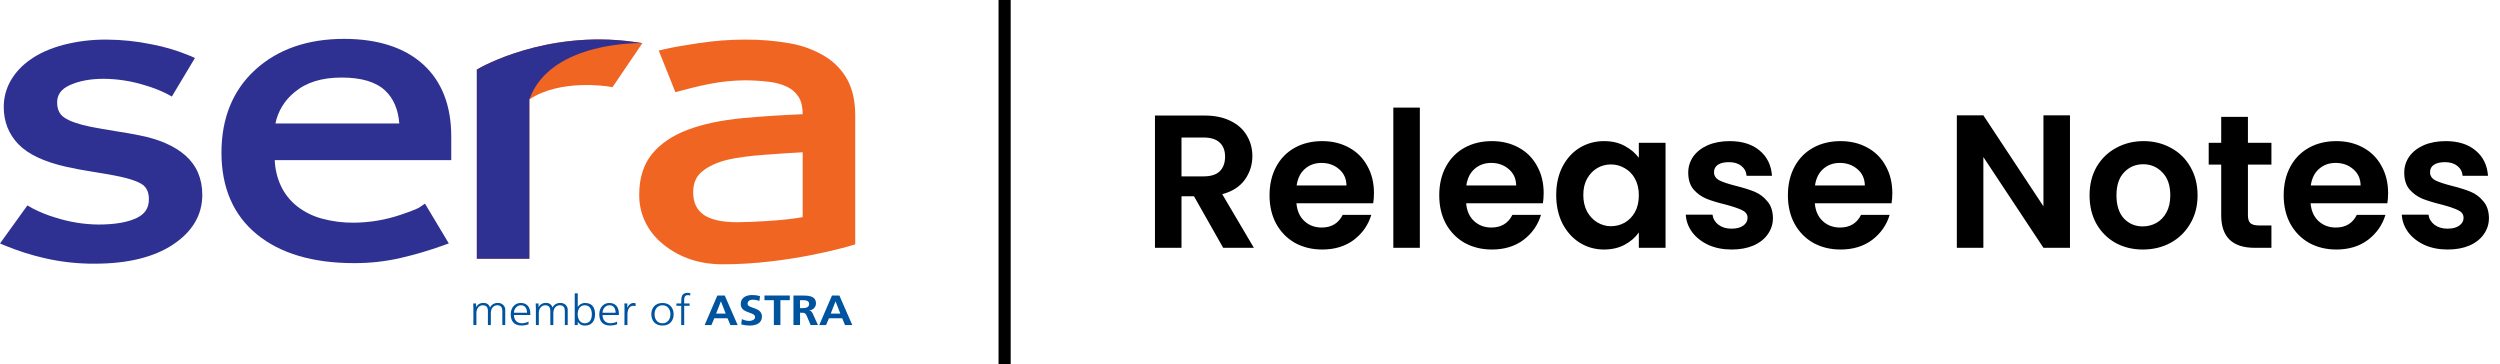 <svg width="1029" height="150" viewBox="0 0 1029 150" fill="none" xmlns="http://www.w3.org/2000/svg">
<path fill-rule="evenodd" clip-rule="evenodd" d="M26.077 18.47C20.663 19.93 16.143 21.935 12.604 24.463C9.164 26.789 6.323 29.834 4.297 33.365C2.474 36.656 1.527 40.324 1.54 44.047C1.54 50.041 3.558 55.168 7.538 59.322C11.518 63.477 18.124 66.592 27.263 68.651C30.442 69.369 33.994 70.04 37.818 70.639C41.643 71.239 44.704 71.784 46.964 72.206C54.334 73.595 57.432 75.072 58.761 76.063C60.456 77.351 61.282 79.286 61.282 81.998C61.282 85.594 59.711 88.033 56.352 89.677C52.627 91.493 47.293 92.418 40.463 92.418C34.474 92.352 28.532 91.388 22.855 89.564C19.598 88.612 16.451 87.348 13.461 85.79L11.281 84.55L9.903 86.454L0 100.211L2.484 101.249C7.586 103.326 12.861 104.994 18.254 106.234C25.058 107.812 32.04 108.584 39.041 108.531C52.446 108.531 63.256 105.901 71.11 100.721C79.182 95.409 83.267 88.502 83.267 80.176C83.267 73.529 80.92 68.076 76.295 63.975C71.775 60.029 65.355 57.227 57.19 55.667C54.638 55.133 51.372 54.575 47.566 53.981C43.76 53.388 40.401 52.794 37.384 52.201C32.286 51.163 28.561 49.869 26.406 48.344C24.457 46.991 23.519 44.979 23.519 42.178C23.519 39.009 25.102 36.772 28.486 35.157C32.268 33.377 37.03 32.433 42.636 32.433C48.413 32.475 54.147 33.372 59.636 35.092C62.652 35.956 65.578 37.082 68.378 38.457L70.744 39.739L71.986 37.644L80.237 23.864L78.008 22.891C72.988 20.803 67.746 19.241 62.374 18.232C56.307 16.975 50.118 16.328 43.909 16.304C37.89 16.245 31.89 16.974 26.077 18.47Z" fill="#2E3191"/>
<path fill-rule="evenodd" clip-rule="evenodd" d="M105.024 28.753C95.823 37.18 91.153 48.639 91.153 62.834C91.153 77.225 96.052 88.53 105.701 96.435C115.35 104.34 128.804 108.304 145.773 108.304C152.177 108.33 158.562 107.625 164.791 106.203C170.711 104.834 176.539 103.123 182.244 101.082L184.727 100.186L174.917 83.813L172.539 85.433C172.477 85.474 170.95 86.406 164.927 88.4C158.713 90.517 152.171 91.618 145.574 91.658C141.141 91.702 136.725 91.134 132.461 89.972C128.815 88.978 125.413 87.3 122.452 85.035C119.478 82.719 117.121 79.761 115.573 76.406C114.059 73.088 113.216 69.526 113.089 65.909H185.733V56.146C185.733 43.5 181.871 33.554 174.247 26.581C166.622 19.608 155.577 16 141.607 16C126.581 16 114.288 20.291 105.024 28.753ZM140.675 31.922C148.71 31.922 154.72 33.702 158.526 37.263C161.978 40.509 163.915 45.079 164.35 50.823H113.369C114.377 45.803 117.15 41.264 121.229 37.957C126.041 33.898 132.399 31.922 140.675 31.922Z" fill="#2E3191"/>
<path fill-rule="evenodd" clip-rule="evenodd" d="M215.671 20.687C204.444 23.969 197.664 27.85 197.366 28.01L196.267 28.645V106.487H217.88V40.923C230.583 32.39 250.122 35.583 250.327 35.583L252.097 35.885L253.004 34.556L264.415 17.744L260.832 17.233C242.25 14.604 226.001 17.661 215.671 20.687Z" fill="#F16522"/>
<path fill-rule="evenodd" clip-rule="evenodd" d="M215.671 20.689C204.444 23.971 197.664 27.852 197.366 28.012L196.267 28.647V106.489H217.88V40.925C226.572 16.594 264.415 17.751 264.415 17.751L260.832 17.241C242.25 14.606 226.001 17.662 215.671 20.689Z" fill="#2E3191"/>
<path fill-rule="evenodd" clip-rule="evenodd" d="M288.006 17.689C281.84 18.597 277.035 19.44 273.725 20.211L271.135 20.805L277.996 37.955L280.363 37.309C280.43 37.309 287.224 35.421 292.388 34.478C297.01 33.588 301.706 33.114 306.421 33.059C309.754 33.056 313.084 33.255 316.391 33.653C319.019 33.923 321.58 34.622 323.96 35.718C325.92 36.641 327.564 38.083 328.692 39.872C329.816 41.653 330.38 44.026 330.38 46.851V47.011C321.62 47.361 313.225 47.925 305.509 48.637C296.871 49.462 289.365 51.059 283.156 53.385C276.798 55.759 271.824 59.153 268.365 63.39C264.908 67.627 263.106 73.265 263.106 80.007C263.03 83.958 263.895 87.874 265.636 91.459C267.379 95.043 269.95 98.202 273.16 100.694C279.798 106.065 287.987 108.789 297.505 108.789C324.302 108.789 349.275 101.406 350.324 101.074L352.013 100.569V47.45C352.013 41.765 350.95 36.899 348.87 32.976C346.733 28.983 343.516 25.606 339.558 23.196C335.184 20.555 330.321 18.742 325.233 17.855C319.068 16.764 312.808 16.243 306.539 16.301C300.332 16.312 294.137 16.776 288.006 17.689ZM289.525 88.309C286.695 86.291 285.316 83.276 285.316 79.099C285.316 75.413 286.509 72.636 288.96 70.607C291.58 68.446 295.109 66.814 299.449 65.764C303.266 64.856 308.588 64.144 315.249 63.663C320.838 63.248 325.941 62.916 330.38 62.672V89.377C322.569 90.825 309.189 91.46 303.527 91.46C297.164 91.478 292.438 90.416 289.525 88.333V88.309Z" fill="#F16522"/>
<path d="M206.756 133.794V127.895C206.756 126.643 206.234 125.652 204.676 125.652C203.341 125.652 202.031 126.672 202.031 128.886V133.794H200.82V127.895C200.82 126.643 200.292 125.652 198.728 125.652C197.399 125.652 196.089 126.672 196.089 128.886V133.794H194.847V127.005C194.859 126.308 194.834 125.611 194.772 124.916H195.952V126.417H195.989C196.255 125.864 196.692 125.402 197.242 125.094C197.792 124.786 198.428 124.647 199.063 124.696C199.661 124.657 200.254 124.826 200.732 125.171C201.21 125.517 201.541 126.017 201.664 126.578H201.701C201.969 125.999 202.412 125.511 202.974 125.175C203.535 124.84 204.188 124.673 204.849 124.696C205.265 124.668 205.681 124.726 206.072 124.865C206.461 125.004 206.816 125.221 207.11 125.503C207.405 125.784 207.632 126.123 207.778 126.495C207.923 126.868 207.983 127.267 207.954 127.664V133.77L206.756 133.794Z" fill="#00539E"/>
<path d="M217.547 133.501C216.632 133.819 215.664 133.984 214.691 133.988C211.432 133.988 210.214 132.006 210.214 129.342C210.214 126.677 211.872 124.695 214.362 124.695C217.138 124.695 218.28 126.712 218.28 129.098V129.656H211.544C211.544 131.537 212.661 133.051 214.79 133.051C215.749 133.022 216.689 132.797 217.547 132.392V133.501ZM216.927 128.718C216.927 127.169 216.238 125.638 214.442 125.638C212.648 125.638 211.544 127.253 211.544 128.718H216.927Z" fill="#00539E"/>
<path d="M232.484 133.793V127.895C232.484 126.642 231.962 125.651 230.398 125.651C229.068 125.651 227.752 126.672 227.752 128.886V133.793H226.511V127.895C226.511 126.642 225.988 125.651 224.431 125.651C223.096 125.651 221.779 126.672 221.779 128.886V133.793H220.569V127.004C220.58 126.307 220.554 125.61 220.493 124.915H221.667V126.417H221.705C221.971 125.864 222.407 125.403 222.955 125.095C223.503 124.787 224.138 124.648 224.772 124.696C225.371 124.655 225.965 124.823 226.446 125.169C226.924 125.515 227.257 126.015 227.379 126.577H227.417C227.685 125.999 228.128 125.511 228.69 125.176C229.251 124.841 229.904 124.673 230.564 124.696C230.979 124.668 231.397 124.725 231.787 124.864C232.177 125.003 232.531 125.221 232.826 125.502C233.119 125.784 233.349 126.122 233.494 126.495C233.639 126.868 233.698 127.266 233.669 127.663V133.77L232.484 133.793Z" fill="#00539E"/>
<path d="M236.557 120.744H237.8V126.417C238.089 125.884 238.532 125.441 239.073 125.138C239.617 124.836 240.239 124.686 240.867 124.708C243.765 124.708 244.927 126.661 244.927 129.355C244.927 132.049 243.567 134.001 240.867 134.001C240.245 134.047 239.626 133.918 239.08 133.63C238.534 133.342 238.089 132.908 237.8 132.381V133.794H236.557V120.744ZM240.679 125.652C238.464 125.652 237.769 127.735 237.769 129.355C237.769 130.975 238.525 133.064 240.679 133.064C242.996 133.064 243.599 131.082 243.599 129.355C243.599 127.628 242.996 125.652 240.679 125.652Z" fill="#00539E"/>
<path d="M254.001 133.501C253.086 133.82 252.118 133.985 251.145 133.988C247.886 133.988 246.668 132.006 246.668 129.342C246.668 126.677 248.327 124.695 250.816 124.695C253.598 124.695 254.734 126.712 254.734 129.098V129.656H248.004C248.004 131.537 249.115 133.051 251.244 133.051C252.203 133.022 253.143 132.798 254.001 132.392V133.501ZM253.381 128.718C253.381 127.169 252.692 125.638 250.896 125.638C249.102 125.638 248.004 127.253 248.004 128.718H253.381Z" fill="#00539E"/>
<path d="M257.049 126.897C257.07 126.235 257.042 125.573 256.968 124.915H258.21V126.624H258.248C258.688 125.633 259.521 124.707 260.775 124.707C261.062 124.712 261.346 124.748 261.625 124.814V125.959C261.336 125.89 261.036 125.857 260.737 125.858C258.806 125.858 258.254 127.805 258.254 129.419V133.805H257.013L257.049 126.897Z" fill="#00539E"/>
<path d="M272.676 124.707C275.867 124.707 277.271 126.939 277.271 129.354C277.271 131.769 275.867 134 272.676 134C269.484 134 268.087 131.775 268.087 129.354C268.087 126.933 269.497 124.707 272.676 124.707ZM272.676 133.063C274.8 133.063 275.943 131.407 275.943 129.354C275.943 127.301 274.8 125.651 272.676 125.651C270.553 125.651 269.417 127.301 269.417 129.354C269.417 131.407 270.559 133.063 272.676 133.063Z" fill="#00539E"/>
<path d="M280.401 125.859H278.413V124.916H280.401V124.275C280.401 122.412 280.474 120.536 283.008 120.536C283.394 120.521 283.779 120.58 284.144 120.708L284.062 121.664C283.76 121.534 283.432 121.469 283.101 121.474C281.442 121.474 281.617 123.088 281.617 124.15V124.916H283.832V125.859H281.617V133.794H280.375L280.401 125.859Z" fill="#00539E"/>
<path d="M295.258 121.633H298.306L303.616 133.792H300.623L299.468 131.009H294.004L292.824 133.792H290.031L295.258 121.633ZM296.749 124.072H296.704L294.755 129.081H298.698L296.749 124.072Z" fill="#00539E"/>
<path d="M312.568 123.869C311.697 123.534 310.77 123.359 309.83 123.353C308.904 123.353 307.707 123.715 307.707 125.038C307.707 127.145 313.611 126.225 313.611 130.326C313.611 132.99 311.271 133.999 308.556 133.999C307.387 133.998 306.223 133.84 305.1 133.531L305.353 131.341C306.295 131.813 307.338 132.069 308.403 132.088C309.427 132.088 310.793 131.614 310.793 130.522C310.793 128.207 304.887 129.163 304.887 125.145C304.887 122.427 307.222 121.436 309.593 121.436C310.687 121.423 311.775 121.569 312.823 121.869L312.568 123.869Z" fill="#00539E"/>
<path d="M318.514 123.562H314.652V121.633H325.077V123.55H321.216V133.781H318.514V123.562Z" fill="#00539E"/>
<path d="M326.586 121.633H329.506C332.404 121.633 335.856 121.544 335.856 124.927C335.852 125.646 335.563 126.336 335.047 126.859C334.531 127.382 333.827 127.699 333.076 127.746V127.775C333.808 127.829 334.231 128.487 334.503 129.027L336.664 133.775H333.654L332.033 129.977C331.647 129.075 331.299 128.725 330.17 128.725H329.301V133.775H326.586V121.633ZM329.289 126.82H330.182C331.51 126.82 333.038 126.648 333.038 125.134C333.038 123.621 331.536 123.55 330.182 123.55H329.257L329.289 126.82Z" fill="#00539E"/>
<path d="M342.443 121.633H345.491L350.801 133.792H347.808L346.653 131.009H341.189L340.009 133.792H337.208L342.443 121.633ZM343.927 124.072H343.889L341.94 129.081H345.877L343.927 124.072Z" fill="#00539E"/>
<line x1="413.5" x2="413.5" y2="150" stroke="black" stroke-width="5"/>
<path d="M503.462 102L491.45 80.784H486.302V102H475.382V47.556H495.818C500.03 47.556 503.618 48.31 506.582 49.818C509.546 51.274 511.756 53.276 513.212 55.824C514.72 58.32 515.474 61.128 515.474 64.248C515.474 67.836 514.434 71.086 512.354 73.998C510.274 76.858 507.18 78.834 503.072 79.926L516.098 102H503.462ZM486.302 72.594H495.428C498.392 72.594 500.602 71.892 502.058 70.488C503.514 69.032 504.242 67.03 504.242 64.482C504.242 61.986 503.514 60.062 502.058 58.71C500.602 57.306 498.392 56.604 495.428 56.604H486.302V72.594ZM565.521 79.458C565.521 81.018 565.417 82.422 565.209 83.67H533.619C533.879 86.79 534.971 89.234 536.895 91.002C538.819 92.77 541.185 93.654 543.993 93.654C548.049 93.654 550.935 91.912 552.651 88.428H564.429C563.181 92.588 560.789 96.02 557.253 98.724C553.717 101.376 549.375 102.702 544.227 102.702C540.067 102.702 536.323 101.792 532.995 99.972C529.719 98.1 527.145 95.474 525.273 92.094C523.453 88.714 522.543 84.814 522.543 80.394C522.543 75.922 523.453 71.996 525.273 68.616C527.093 65.236 529.641 62.636 532.917 60.816C536.193 58.996 539.963 58.086 544.227 58.086C548.335 58.086 552.001 58.97 555.225 60.738C558.501 62.506 561.023 65.028 562.791 68.304C564.611 71.528 565.521 75.246 565.521 79.458ZM554.211 76.338C554.159 73.53 553.145 71.294 551.169 69.63C549.193 67.914 546.775 67.056 543.915 67.056C541.211 67.056 538.923 67.888 537.051 69.552C535.231 71.164 534.113 73.426 533.697 76.338H554.211ZM584.411 44.28V102H573.491V44.28H584.411ZM635.37 79.458C635.37 81.018 635.266 82.422 635.058 83.67H603.468C603.728 86.79 604.82 89.234 606.744 91.002C608.668 92.77 611.034 93.654 613.842 93.654C617.898 93.654 620.784 91.912 622.5 88.428H634.278C633.03 92.588 630.638 96.02 627.102 98.724C623.566 101.376 619.224 102.702 614.076 102.702C609.916 102.702 606.172 101.792 602.844 99.972C599.568 98.1 596.994 95.474 595.122 92.094C593.302 88.714 592.392 84.814 592.392 80.394C592.392 75.922 593.302 71.996 595.122 68.616C596.942 65.236 599.49 62.636 602.766 60.816C606.042 58.996 609.812 58.086 614.076 58.086C618.184 58.086 621.85 58.97 625.074 60.738C628.35 62.506 630.872 65.028 632.64 68.304C634.46 71.528 635.37 75.246 635.37 79.458ZM624.06 76.338C624.008 73.53 622.994 71.294 621.018 69.63C619.042 67.914 616.624 67.056 613.764 67.056C611.06 67.056 608.772 67.888 606.9 69.552C605.08 71.164 603.962 73.426 603.546 76.338H624.06ZM640.533 80.238C640.533 75.87 641.391 71.996 643.107 68.616C644.875 65.236 647.241 62.636 650.205 60.816C653.221 58.996 656.575 58.086 660.267 58.086C663.491 58.086 666.299 58.736 668.691 60.036C671.135 61.336 673.085 62.974 674.541 64.95V58.788H685.539V102H674.541V95.682C673.137 97.71 671.187 99.4 668.691 100.752C666.247 102.052 663.413 102.702 660.189 102.702C656.549 102.702 653.221 101.766 650.205 99.894C647.241 98.022 644.875 95.396 643.107 92.016C641.391 88.584 640.533 84.658 640.533 80.238ZM674.541 80.394C674.541 77.742 674.021 75.48 672.981 73.608C671.941 71.684 670.537 70.228 668.769 69.24C667.001 68.2 665.103 67.68 663.075 67.68C661.047 67.68 659.175 68.174 657.459 69.162C655.743 70.15 654.339 71.606 653.247 73.53C652.207 75.402 651.687 77.638 651.687 80.238C651.687 82.838 652.207 85.126 653.247 87.102C654.339 89.026 655.743 90.508 657.459 91.548C659.227 92.588 661.099 93.108 663.075 93.108C665.103 93.108 667.001 92.614 668.769 91.626C670.537 90.586 671.941 89.13 672.981 87.258C674.021 85.334 674.541 83.046 674.541 80.394ZM712.74 102.702C709.204 102.702 706.032 102.078 703.224 100.83C700.416 99.53 698.18 97.788 696.516 95.604C694.904 93.42 694.02 91.002 693.864 88.35H704.862C705.07 90.014 705.876 91.392 707.28 92.484C708.736 93.576 710.53 94.122 712.662 94.122C714.742 94.122 716.354 93.706 717.498 92.874C718.694 92.042 719.292 90.976 719.292 89.676C719.292 88.272 718.564 87.232 717.108 86.556C715.704 85.828 713.442 85.048 710.322 84.216C707.098 83.436 704.446 82.63 702.366 81.798C700.338 80.966 698.57 79.692 697.062 77.976C695.606 76.26 694.878 73.946 694.878 71.034C694.878 68.642 695.554 66.458 696.906 64.482C698.31 62.506 700.286 60.946 702.834 59.802C705.434 58.658 708.476 58.086 711.96 58.086C717.108 58.086 721.216 59.386 724.284 61.986C727.352 64.534 729.042 67.992 729.354 72.36H718.902C718.746 70.644 718.018 69.292 716.718 68.304C715.47 67.264 713.78 66.744 711.648 66.744C709.672 66.744 708.138 67.108 707.046 67.836C706.006 68.564 705.486 69.578 705.486 70.878C705.486 72.334 706.214 73.452 707.67 74.232C709.126 74.96 711.388 75.714 714.456 76.494C717.576 77.274 720.15 78.08 722.178 78.912C724.206 79.744 725.948 81.044 727.404 82.812C728.912 84.528 729.692 86.816 729.744 89.676C729.744 92.172 729.042 94.408 727.638 96.384C726.286 98.36 724.31 99.92 721.71 101.064C719.162 102.156 716.172 102.702 712.74 102.702ZM778.878 79.458C778.878 81.018 778.774 82.422 778.566 83.67H746.976C747.236 86.79 748.328 89.234 750.252 91.002C752.176 92.77 754.542 93.654 757.35 93.654C761.406 93.654 764.292 91.912 766.008 88.428H777.786C776.538 92.588 774.146 96.02 770.61 98.724C767.074 101.376 762.732 102.702 757.584 102.702C753.424 102.702 749.68 101.792 746.352 99.972C743.076 98.1 740.502 95.474 738.63 92.094C736.81 88.714 735.9 84.814 735.9 80.394C735.9 75.922 736.81 71.996 738.63 68.616C740.45 65.236 742.998 62.636 746.274 60.816C749.55 58.996 753.32 58.086 757.584 58.086C761.692 58.086 765.358 58.97 768.582 60.738C771.858 62.506 774.38 65.028 776.148 68.304C777.968 71.528 778.878 75.246 778.878 79.458ZM767.568 76.338C767.516 73.53 766.502 71.294 764.526 69.63C762.55 67.914 760.132 67.056 757.272 67.056C754.568 67.056 752.28 67.888 750.408 69.552C748.588 71.164 747.47 73.426 747.054 76.338H767.568ZM852.001 102H841.081L816.355 64.638V102H805.435V47.478H816.355L841.081 84.918V47.478H852.001V102ZM881.98 102.702C877.82 102.702 874.076 101.792 870.748 99.972C867.42 98.1 864.794 95.474 862.87 92.094C860.998 88.714 860.062 84.814 860.062 80.394C860.062 75.974 861.024 72.074 862.948 68.694C864.924 65.314 867.602 62.714 870.982 60.894C874.362 59.022 878.132 58.086 882.292 58.086C886.452 58.086 890.222 59.022 893.602 60.894C896.982 62.714 899.634 65.314 901.558 68.694C903.534 72.074 904.522 75.974 904.522 80.394C904.522 84.814 903.508 88.714 901.48 92.094C899.504 95.474 896.8 98.1 893.368 99.972C889.988 101.792 886.192 102.702 881.98 102.702ZM881.98 93.186C883.956 93.186 885.802 92.718 887.518 91.782C889.286 90.794 890.69 89.338 891.73 87.414C892.77 85.49 893.29 83.15 893.29 80.394C893.29 76.286 892.198 73.14 890.014 70.956C887.882 68.72 885.256 67.602 882.136 67.602C879.016 67.602 876.39 68.72 874.258 70.956C872.178 73.14 871.138 76.286 871.138 80.394C871.138 84.502 872.152 87.674 874.18 89.91C876.26 92.094 878.86 93.186 881.98 93.186ZM925.246 67.758V88.662C925.246 90.118 925.584 91.184 926.26 91.86C926.988 92.484 928.184 92.796 929.848 92.796H934.918V102H928.054C918.85 102 914.248 97.528 914.248 88.584V67.758H909.1V58.788H914.248V48.102H925.246V58.788H934.918V67.758H925.246ZM982.943 79.458C982.943 81.018 982.839 82.422 982.631 83.67H951.041C951.301 86.79 952.393 89.234 954.317 91.002C956.241 92.77 958.607 93.654 961.415 93.654C965.471 93.654 968.357 91.912 970.073 88.428H981.851C980.603 92.588 978.211 96.02 974.675 98.724C971.139 101.376 966.797 102.702 961.649 102.702C957.489 102.702 953.745 101.792 950.417 99.972C947.141 98.1 944.567 95.474 942.695 92.094C940.875 88.714 939.965 84.814 939.965 80.394C939.965 75.922 940.875 71.996 942.695 68.616C944.515 65.236 947.063 62.636 950.339 60.816C953.615 58.996 957.385 58.086 961.649 58.086C965.757 58.086 969.423 58.97 972.647 60.738C975.923 62.506 978.445 65.028 980.213 68.304C982.033 71.528 982.943 75.246 982.943 79.458ZM971.633 76.338C971.581 73.53 970.567 71.294 968.591 69.63C966.615 67.914 964.197 67.056 961.337 67.056C958.633 67.056 956.345 67.888 954.473 69.552C952.653 71.164 951.535 73.426 951.119 76.338H971.633ZM1007.45 102.702C1003.91 102.702 1000.74 102.078 997.933 100.83C995.125 99.53 992.889 97.788 991.225 95.604C989.613 93.42 988.729 91.002 988.573 88.35H999.571C999.779 90.014 1000.59 91.392 1001.99 92.484C1003.45 93.576 1005.24 94.122 1007.37 94.122C1009.45 94.122 1011.06 93.706 1012.21 92.874C1013.4 92.042 1014 90.976 1014 89.676C1014 88.272 1013.27 87.232 1011.82 86.556C1010.41 85.828 1008.15 85.048 1005.03 84.216C1001.81 83.436 999.155 82.63 997.075 81.798C995.047 80.966 993.279 79.692 991.771 77.976C990.315 76.26 989.587 73.946 989.587 71.034C989.587 68.642 990.263 66.458 991.615 64.482C993.019 62.506 994.995 60.946 997.543 59.802C1000.14 58.658 1003.19 58.086 1006.67 58.086C1011.82 58.086 1015.93 59.386 1018.99 61.986C1022.06 64.534 1023.75 67.992 1024.06 72.36H1013.61C1013.46 70.644 1012.73 69.292 1011.43 68.304C1010.18 67.264 1008.49 66.744 1006.36 66.744C1004.38 66.744 1002.85 67.108 1001.76 67.836C1000.72 68.564 1000.2 69.578 1000.2 70.878C1000.2 72.334 1000.92 73.452 1002.38 74.232C1003.84 74.96 1006.1 75.714 1009.17 76.494C1012.29 77.274 1014.86 78.08 1016.89 78.912C1018.92 79.744 1020.66 81.044 1022.11 82.812C1023.62 84.528 1024.4 86.816 1024.45 89.676C1024.45 92.172 1023.75 94.408 1022.35 96.384C1021 98.36 1019.02 99.92 1016.42 101.064C1013.87 102.156 1010.88 102.702 1007.45 102.702Z" fill="black"/>
</svg>
